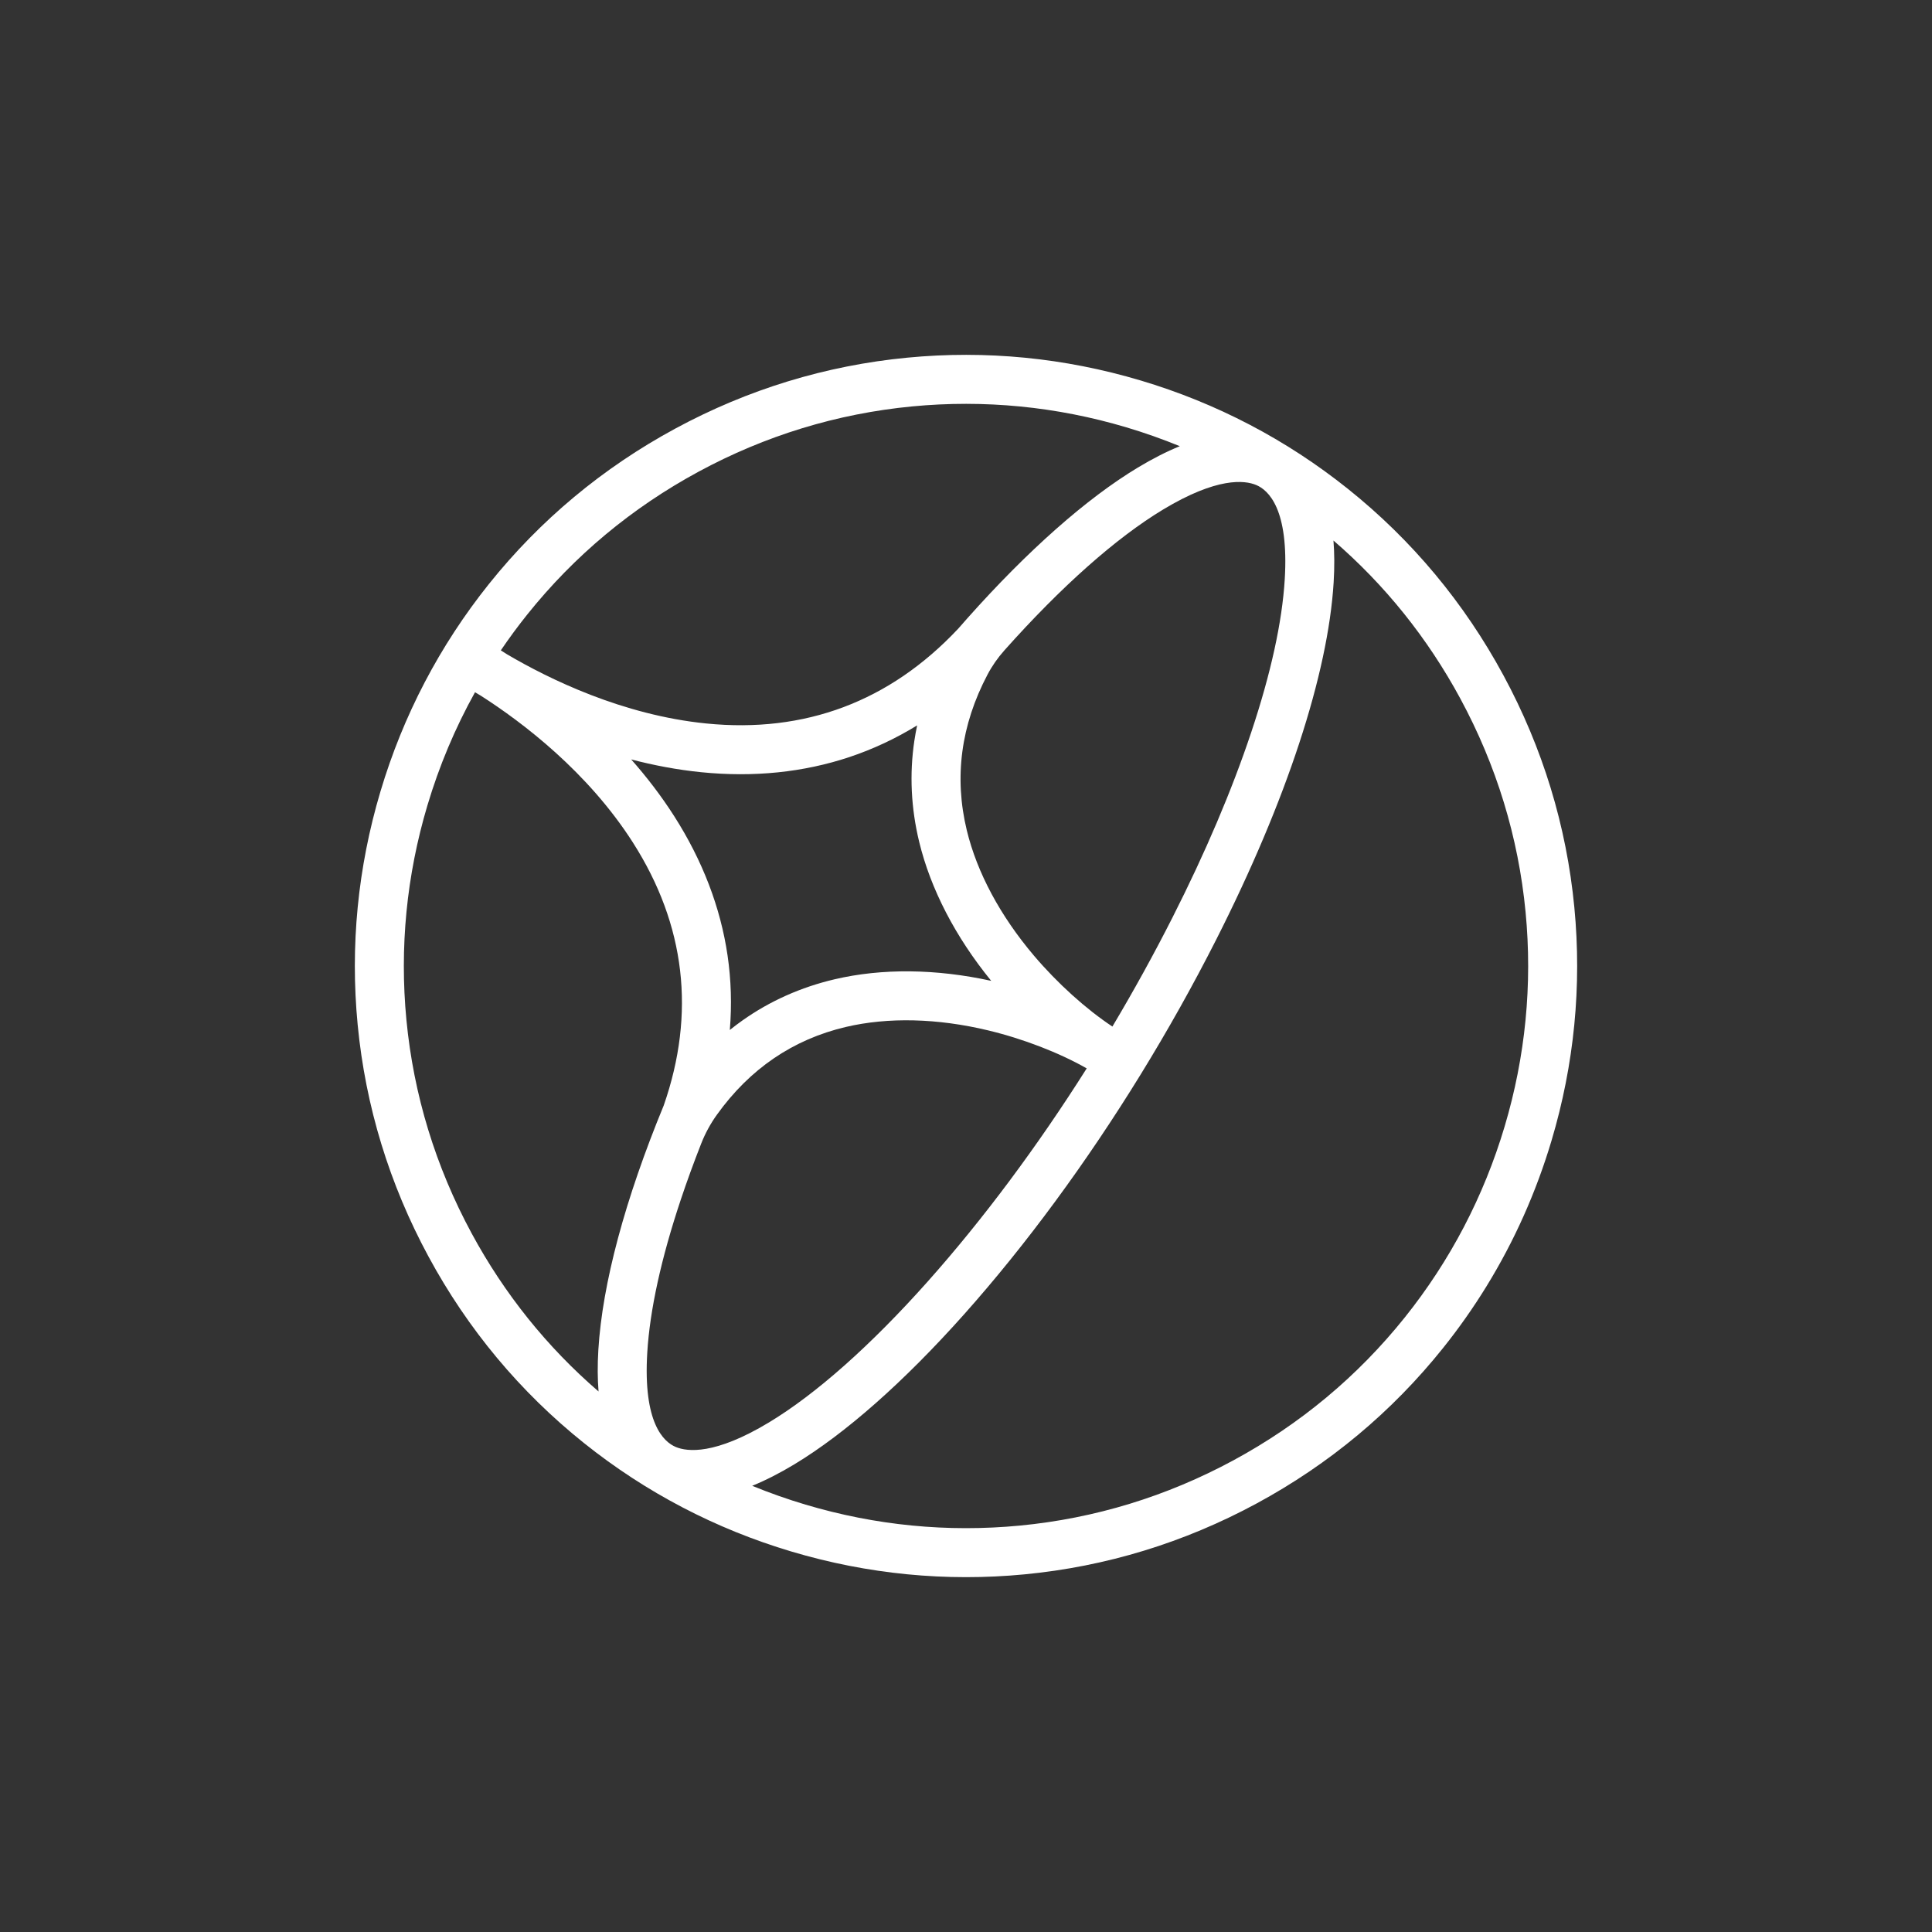 <svg width="400" height="400" viewBox="0 0 400 400" fill="none" xmlns="http://www.w3.org/2000/svg">
<rect x="0" y="0" width="400" height="400" fill="#333333" stroke="none"/>
<path d="M236.125 78.765C220.382 74.073 204.143 72.486 187.861 74.049C171.001 75.667 154.837 80.606 139.818 88.73C124.798 96.853 111.818 107.677 101.235 120.902C91.017 133.673 83.456 148.132 78.765 163.876C74.073 179.618 72.486 195.857 74.049 212.139C75.667 228.999 80.606 245.163 88.73 260.182C96.853 275.202 107.677 288.183 120.902 298.765C133.673 308.983 148.132 316.544 163.876 321.235C179.62 325.927 195.858 327.514 212.14 325.951C229 324.333 245.164 319.394 260.183 311.27C275.203 303.147 288.183 292.323 298.766 279.098C302.04 275.006 305.04 270.743 307.761 266.317C313.534 256.931 318.047 246.824 321.235 236.124C325.927 220.38 327.514 204.142 325.951 187.86C324.333 171 319.394 154.836 311.27 139.817C303.147 124.797 292.323 111.815 279.098 101.234C266.327 91.015 251.868 83.455 236.124 78.763L236.125 78.765ZM134.008 280.066C134.542 271.231 136.881 260.559 140.958 248.349C142.221 244.566 143.633 240.693 145.186 236.741C146.01 234.644 147.092 232.658 148.403 230.826C155.219 221.303 164.191 215.185 175.126 212.62C183.886 210.565 194.066 210.809 204.565 213.326C211.839 215.069 219.31 217.96 224.992 221.199C214.785 237.345 203.549 252.444 192.054 265.348C180.29 278.554 168.93 288.634 159.2 294.502C148.014 301.248 142.325 300.584 139.929 299.588C137.342 298.511 133.132 294.545 134.008 280.066ZM130.68 157.23C135.294 158.437 140.161 159.374 145.198 159.88C156.044 160.968 166.363 159.91 175.869 156.74C180.746 155.112 185.426 152.921 189.884 150.184C189.658 151.252 189.464 152.322 189.303 153.394C188.276 160.276 188.614 167.308 190.307 174.296C192.678 184.084 197.822 194.001 205.219 203.074C193.784 200.566 182.613 200.448 172.809 202.748C165.809 204.39 159.38 207.26 153.703 211.281C152.818 211.907 151.95 212.564 151.1 213.248C151.532 208.035 151.376 202.87 150.628 197.782C149.17 187.868 145.458 178.182 139.595 168.993C136.872 164.724 133.84 160.803 130.681 157.23L130.68 157.23ZM230.31 212.537C224.859 208.927 218.91 203.565 214.075 197.863C207.093 189.629 202.284 180.654 200.165 171.908C197.508 160.934 198.951 150.109 204.449 139.678C205.4 137.874 206.572 136.196 207.929 134.672C207.935 134.665 207.941 134.658 207.947 134.651C219.711 121.445 231.073 111.365 240.802 105.496C251.987 98.75 257.676 99.415 260.072 100.411C262.66 101.487 266.869 105.454 265.994 119.933C265.459 128.768 263.12 139.439 259.043 151.65C255.047 163.616 249.576 176.486 242.779 189.902C238.906 197.549 234.725 205.127 230.311 212.536L230.31 212.537ZM144.643 97.651C158.462 90.177 173.329 85.633 188.83 84.145C203.806 82.709 218.743 84.169 233.228 88.484C236.99 89.605 240.67 90.906 244.265 92.378C241.49 93.511 238.581 94.991 235.564 96.811C224.975 103.197 212.806 113.949 200.374 127.905C199.692 128.67 199.012 129.445 198.332 130.225L198.33 130.222C184.186 145.253 166.651 151.835 146.211 149.787C128.922 148.053 113.687 140.6 104.939 135.444C104.51 135.169 104.092 134.905 103.688 134.653C105.407 132.118 107.229 129.645 109.155 127.238C118.883 115.079 130.824 105.124 144.643 97.651ZM97.651 255.357C90.177 241.538 85.633 226.671 84.145 211.17C82.709 196.194 84.168 181.257 88.484 166.772C90.934 158.55 94.235 150.711 98.348 143.319C98.757 143.568 99.183 143.823 99.624 144.084C108.173 149.564 121.698 159.8 131.044 174.447C141.917 191.49 144.062 209.793 137.422 228.864C129.425 248.273 124.713 265.74 123.883 279.454C123.689 282.651 123.717 285.517 123.922 288.089C113.26 278.892 104.434 267.899 97.651 255.357ZM302.349 144.643C309.823 158.462 314.367 173.329 315.855 188.83C317.291 203.806 315.832 218.743 311.516 233.228C307.199 247.714 300.245 261.015 290.846 272.762C281.118 284.921 269.178 294.876 255.358 302.349C241.539 309.824 226.672 314.367 211.171 315.855C196.196 317.291 181.259 315.831 166.773 311.516C163.012 310.395 159.332 309.094 155.736 307.622C158.511 306.489 161.42 305.009 164.437 303.189C175.026 296.803 187.195 286.051 199.627 272.095C212.465 257.685 224.979 240.639 236.163 222.456C241.76 213.355 247.025 203.968 251.828 194.486C266.34 165.837 274.966 139.578 276.118 120.546C276.312 117.349 276.284 114.483 276.079 111.911C286.741 121.108 295.567 132.101 302.35 144.642L302.349 144.643Z" fill="white"/>
</svg>
